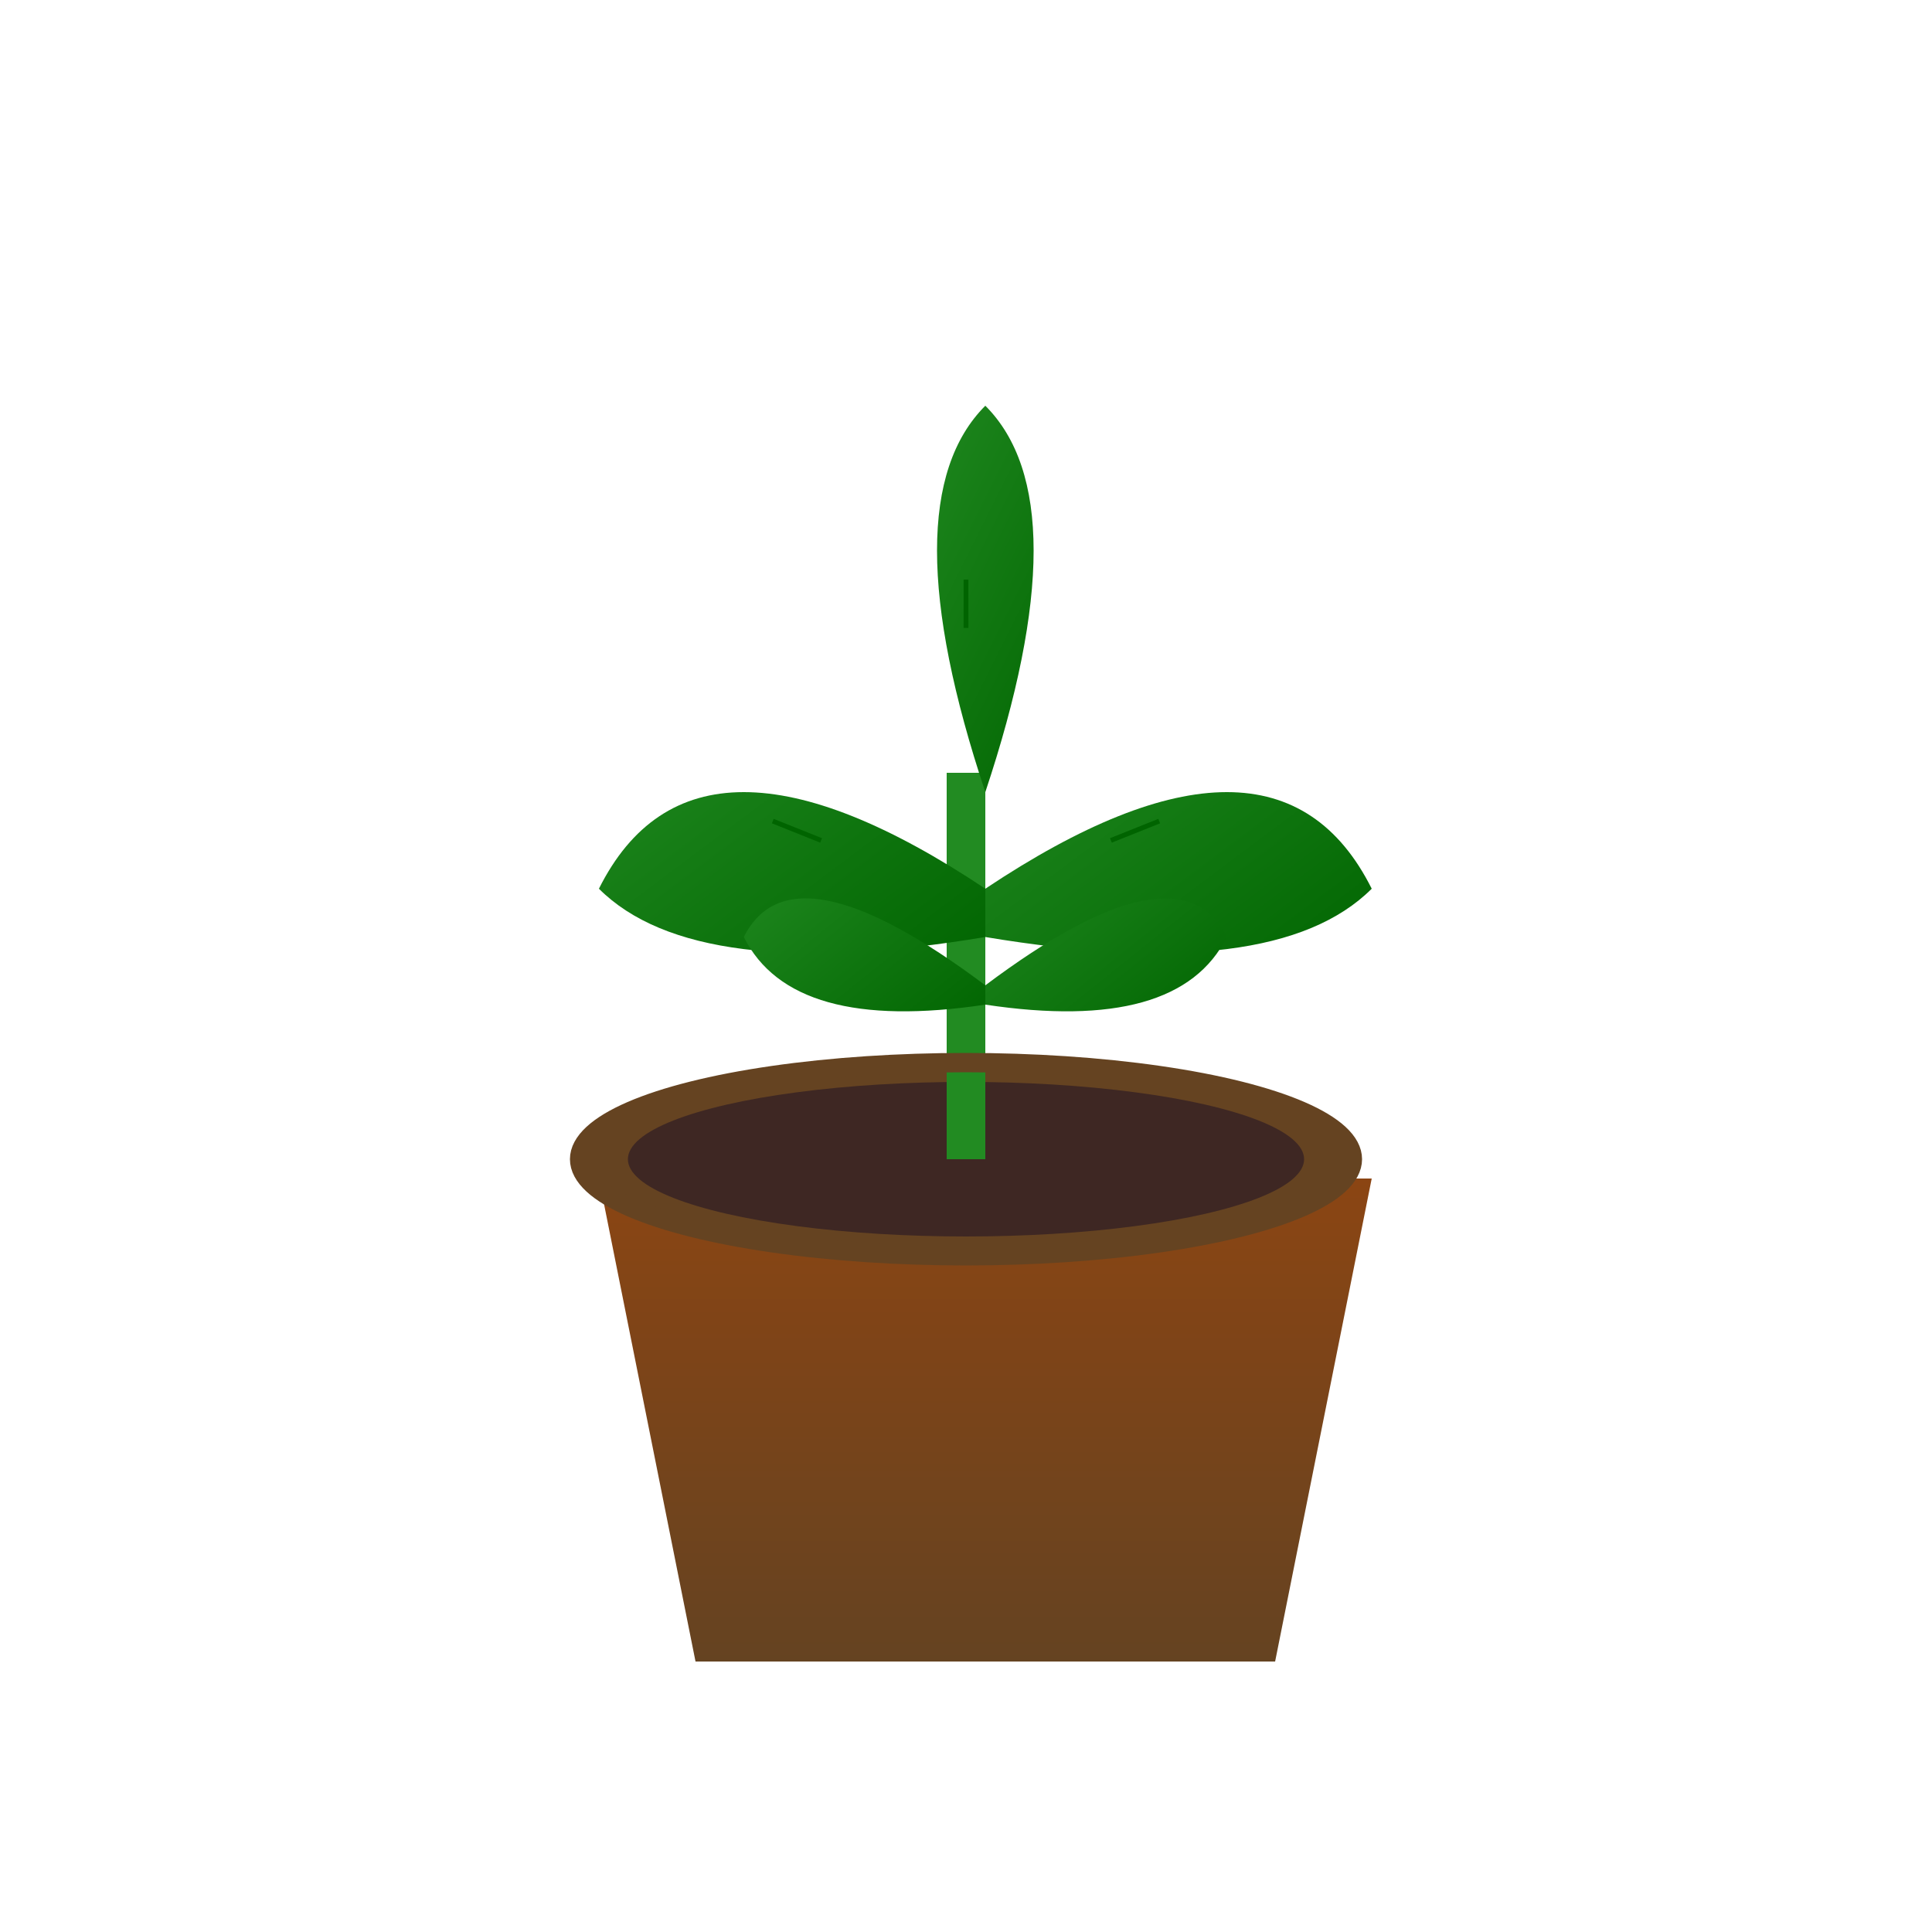 <svg xmlns="http://www.w3.org/2000/svg" viewBox="0 0 200 200" width="200" height="200">
  <defs>
    <linearGradient id="potGradient" x1="0%" y1="0%" x2="0%" y2="100%">
      <stop offset="0%" style="stop-color:#8B4513;stop-opacity:1" />
      <stop offset="100%" style="stop-color:#654321;stop-opacity:1" />
    </linearGradient>
    <linearGradient id="leafGradient" x1="0%" y1="0%" x2="100%" y2="100%">
      <stop offset="0%" style="stop-color:#228B22;stop-opacity:1" />
      <stop offset="100%" style="stop-color:#006400;stop-opacity:1" />
    </linearGradient>
    <filter id="shadow" x="-50%" y="-50%" width="200%" height="200%">
      <feGaussianBlur in="SourceAlpha" stdDeviation="3"/>
      <feOffset dx="2" dy="2" result="offsetblur"/>
      <feComponentTransfer>
        <feFuncA type="linear" slope="0.3"/>
      </feComponentTransfer>
      <feMerge> 
        <feMergeNode/>
        <feMergeNode in="SourceGraphic"/> 
      </feMerge>
    </filter>
  </defs>
  
  <!-- Pot -->
  <path d="M 60 120 L 70 170 L 130 170 L 140 120 Z" fill="url(#potGradient)" filter="url(#shadow)"/>
  <ellipse cx="100" cy="120" rx="40" ry="10" fill="#654321"/>
  
  <!-- Soil -->
  <ellipse cx="100" cy="120" rx="35" ry="8" fill="#3E2723"/>
  
  <!-- Stem -->
  <rect x="98" y="80" width="4" height="40" fill="#228B22"/>
  
  <!-- Leaves -->
  <g filter="url(#shadow)">
    <!-- Left leaf -->
    <path d="M 100 90 Q 70 70 60 90 Q 70 100 100 95 Z" fill="url(#leafGradient)"/>
    <!-- Right leaf -->
    <path d="M 100 90 Q 130 70 140 90 Q 130 100 100 95 Z" fill="url(#leafGradient)"/>
    <!-- Center leaf -->
    <path d="M 100 80 Q 90 50 100 40 Q 110 50 100 80 Z" fill="url(#leafGradient)"/>
    <!-- Small left leaf -->
    <path d="M 100 100 Q 80 85 75 95 Q 80 105 100 102 Z" fill="url(#leafGradient)"/>
    <!-- Small right leaf -->
    <path d="M 100 100 Q 120 85 125 95 Q 120 105 100 102 Z" fill="url(#leafGradient)"/>
  </g>
  
  <!-- Leaf details -->
  <g stroke="#006400" stroke-width="0.5" fill="none">
    <path d="M 80 85 L 85 87"/>
    <path d="M 120 85 L 115 87"/>
    <path d="M 100 60 L 100 65"/>
  </g>
  
  <!-- Pot rim -->
  <ellipse cx="100" cy="120" rx="40" ry="10" fill="none" stroke="#654321" stroke-width="2"/>
</svg>